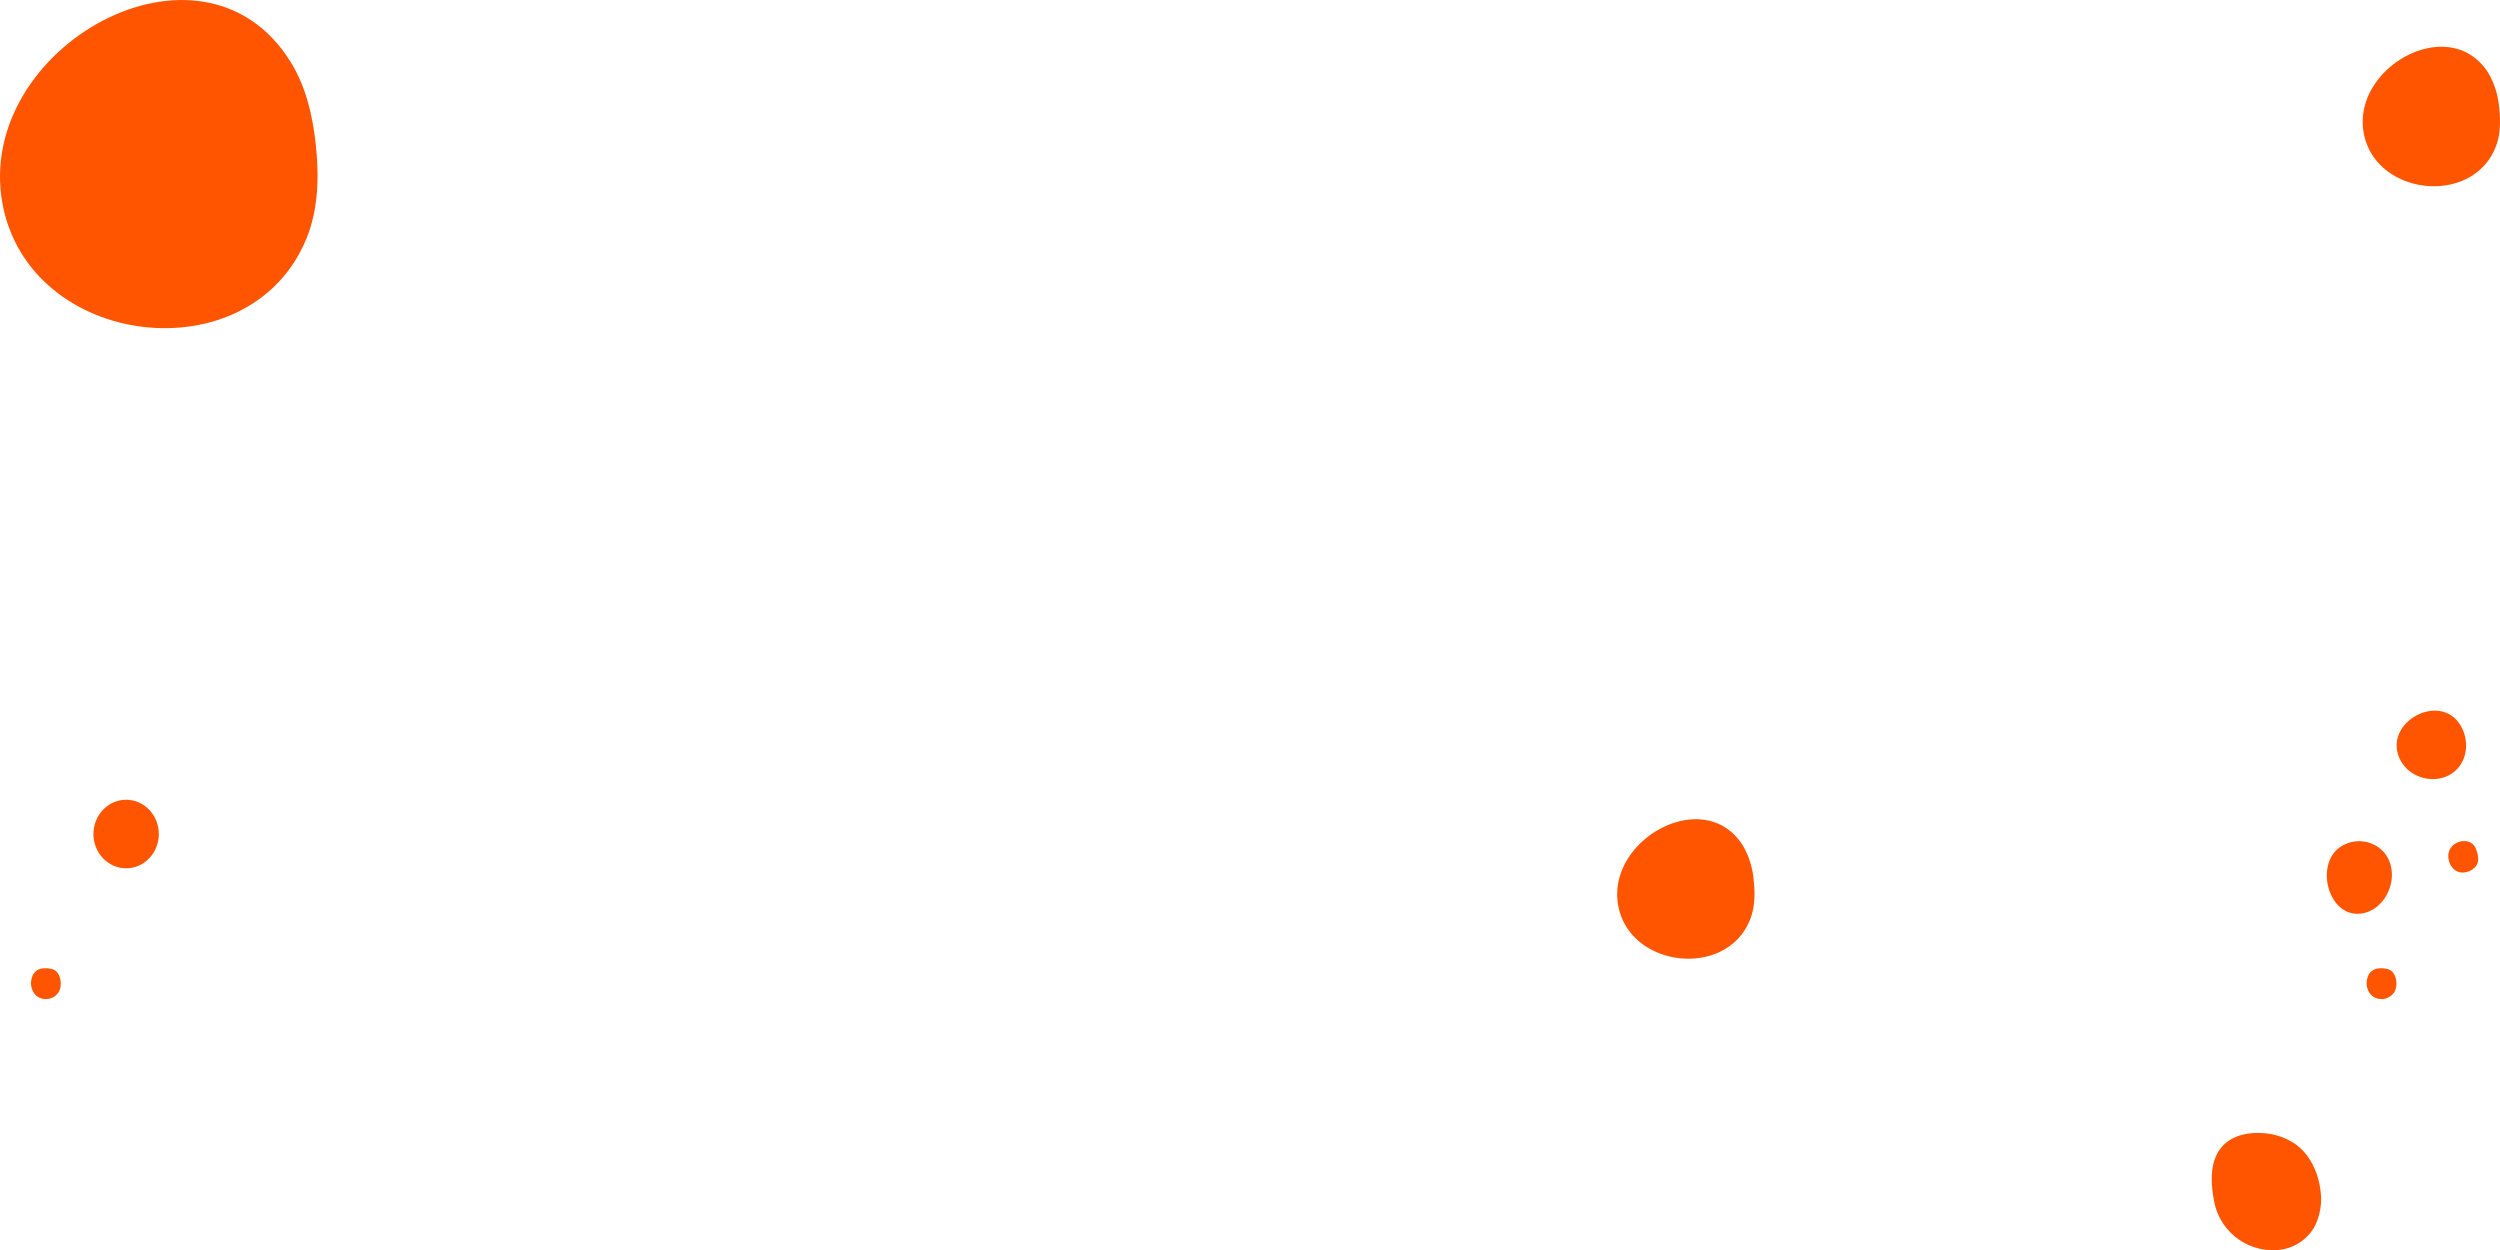 <svg xmlns="http://www.w3.org/2000/svg" viewBox="0 0 800 400"><defs><style>.cls-1{fill:#fff;opacity:0;}.cls-2{fill:#f50;}</style></defs><title>rondDeco</title><g id="BACKGROUND"><rect class="cls-1" width="800" height="400"/></g><g id="OBJECTS"><path class="cls-2" d="M559.87,294.65c1.71-4,1.81-8.65,1.3-13a26.35,26.35,0,0,0-3.45-11.07c-12.23-19.41-43.72-2-39.9,19.17C521.42,309.57,552.05,313.25,559.87,294.65Z" transform="translate(0)"/><ellipse class="cls-2" cx="40.36" cy="266.89" rx="10.46" ry="10.97"/><path class="cls-2" d="M787.51,244.5c3.14-5,1.59-12.55-3.27-15.65-7.48-4.8-19.85,3.12-16.86,12.6C770.16,250.25,782.63,252.22,787.51,244.5Z" transform="translate(0)"/><path class="cls-2" d="M792.21,271.42A9.06,9.06,0,0,1,793,275c.1,2.88-3.52,4.7-6,4.09-2.87-.7-4.43-4.68-3-7.37a5.17,5.17,0,0,1,4.72-2.56A3.8,3.8,0,0,1,792.21,271.42Z" transform="translate(0)"/><path class="cls-2" d="M798.44,47.46c1.7-4.05,1.8-8.65,1.29-13a26.35,26.35,0,0,0-3.45-11.07c-12.23-19.41-43.72-2-39.89,19.17C760,62.38,790.61,66.06,798.44,47.46Z" transform="translate(0)"/><path class="cls-2" d="M728.82,400a14.82,14.82,0,0,0,11.83-7.45,19.54,19.54,0,0,0,1.88-11.74c-.71-5.73-3.39-11.35-7.92-14.63a20.33,20.33,0,0,0-10.37-3.56c-4.85-.4-10.2.7-13.4,4.56-3.73,4.49-3.45,11.22-2.35,17.06A19.14,19.14,0,0,0,728.82,400Z" transform="translate(0)"/><path class="cls-2" d="M762.82,272.69a10.68,10.68,0,0,0-15.27-.56c-6.28,6.42-2,20.95,7.45,20.26C763.83,291.75,768.73,279.56,762.82,272.69Z" transform="translate(0)"/><path class="cls-2" d="M760.5,310a7.71,7.71,0,0,1,3.53.1c2.68.61,3.47,4.74,2.29,7.12a4.85,4.85,0,0,1-7.54,1.19,5.68,5.68,0,0,1-1.2-5.43A3.88,3.88,0,0,1,760.5,310Z" transform="translate(0)"/><path class="cls-2" d="M13.09,310a7.71,7.71,0,0,1,3.53.1c2.69.61,3.47,4.74,2.29,7.12a4.85,4.85,0,0,1-7.54,1.19,5.7,5.7,0,0,1-1.2-5.43A3.88,3.88,0,0,1,13.09,310Z" transform="translate(0)"/><path class="cls-2" d="M98,76.49c3.94-9.51,4.17-20.33,3-30.66-1-9.14-3.22-18.35-8-26C64.74-25.84-8.11,15.13.74,64.87,9.05,111.58,79.92,120.22,98,76.49Z" transform="translate(0)"/></g></svg>